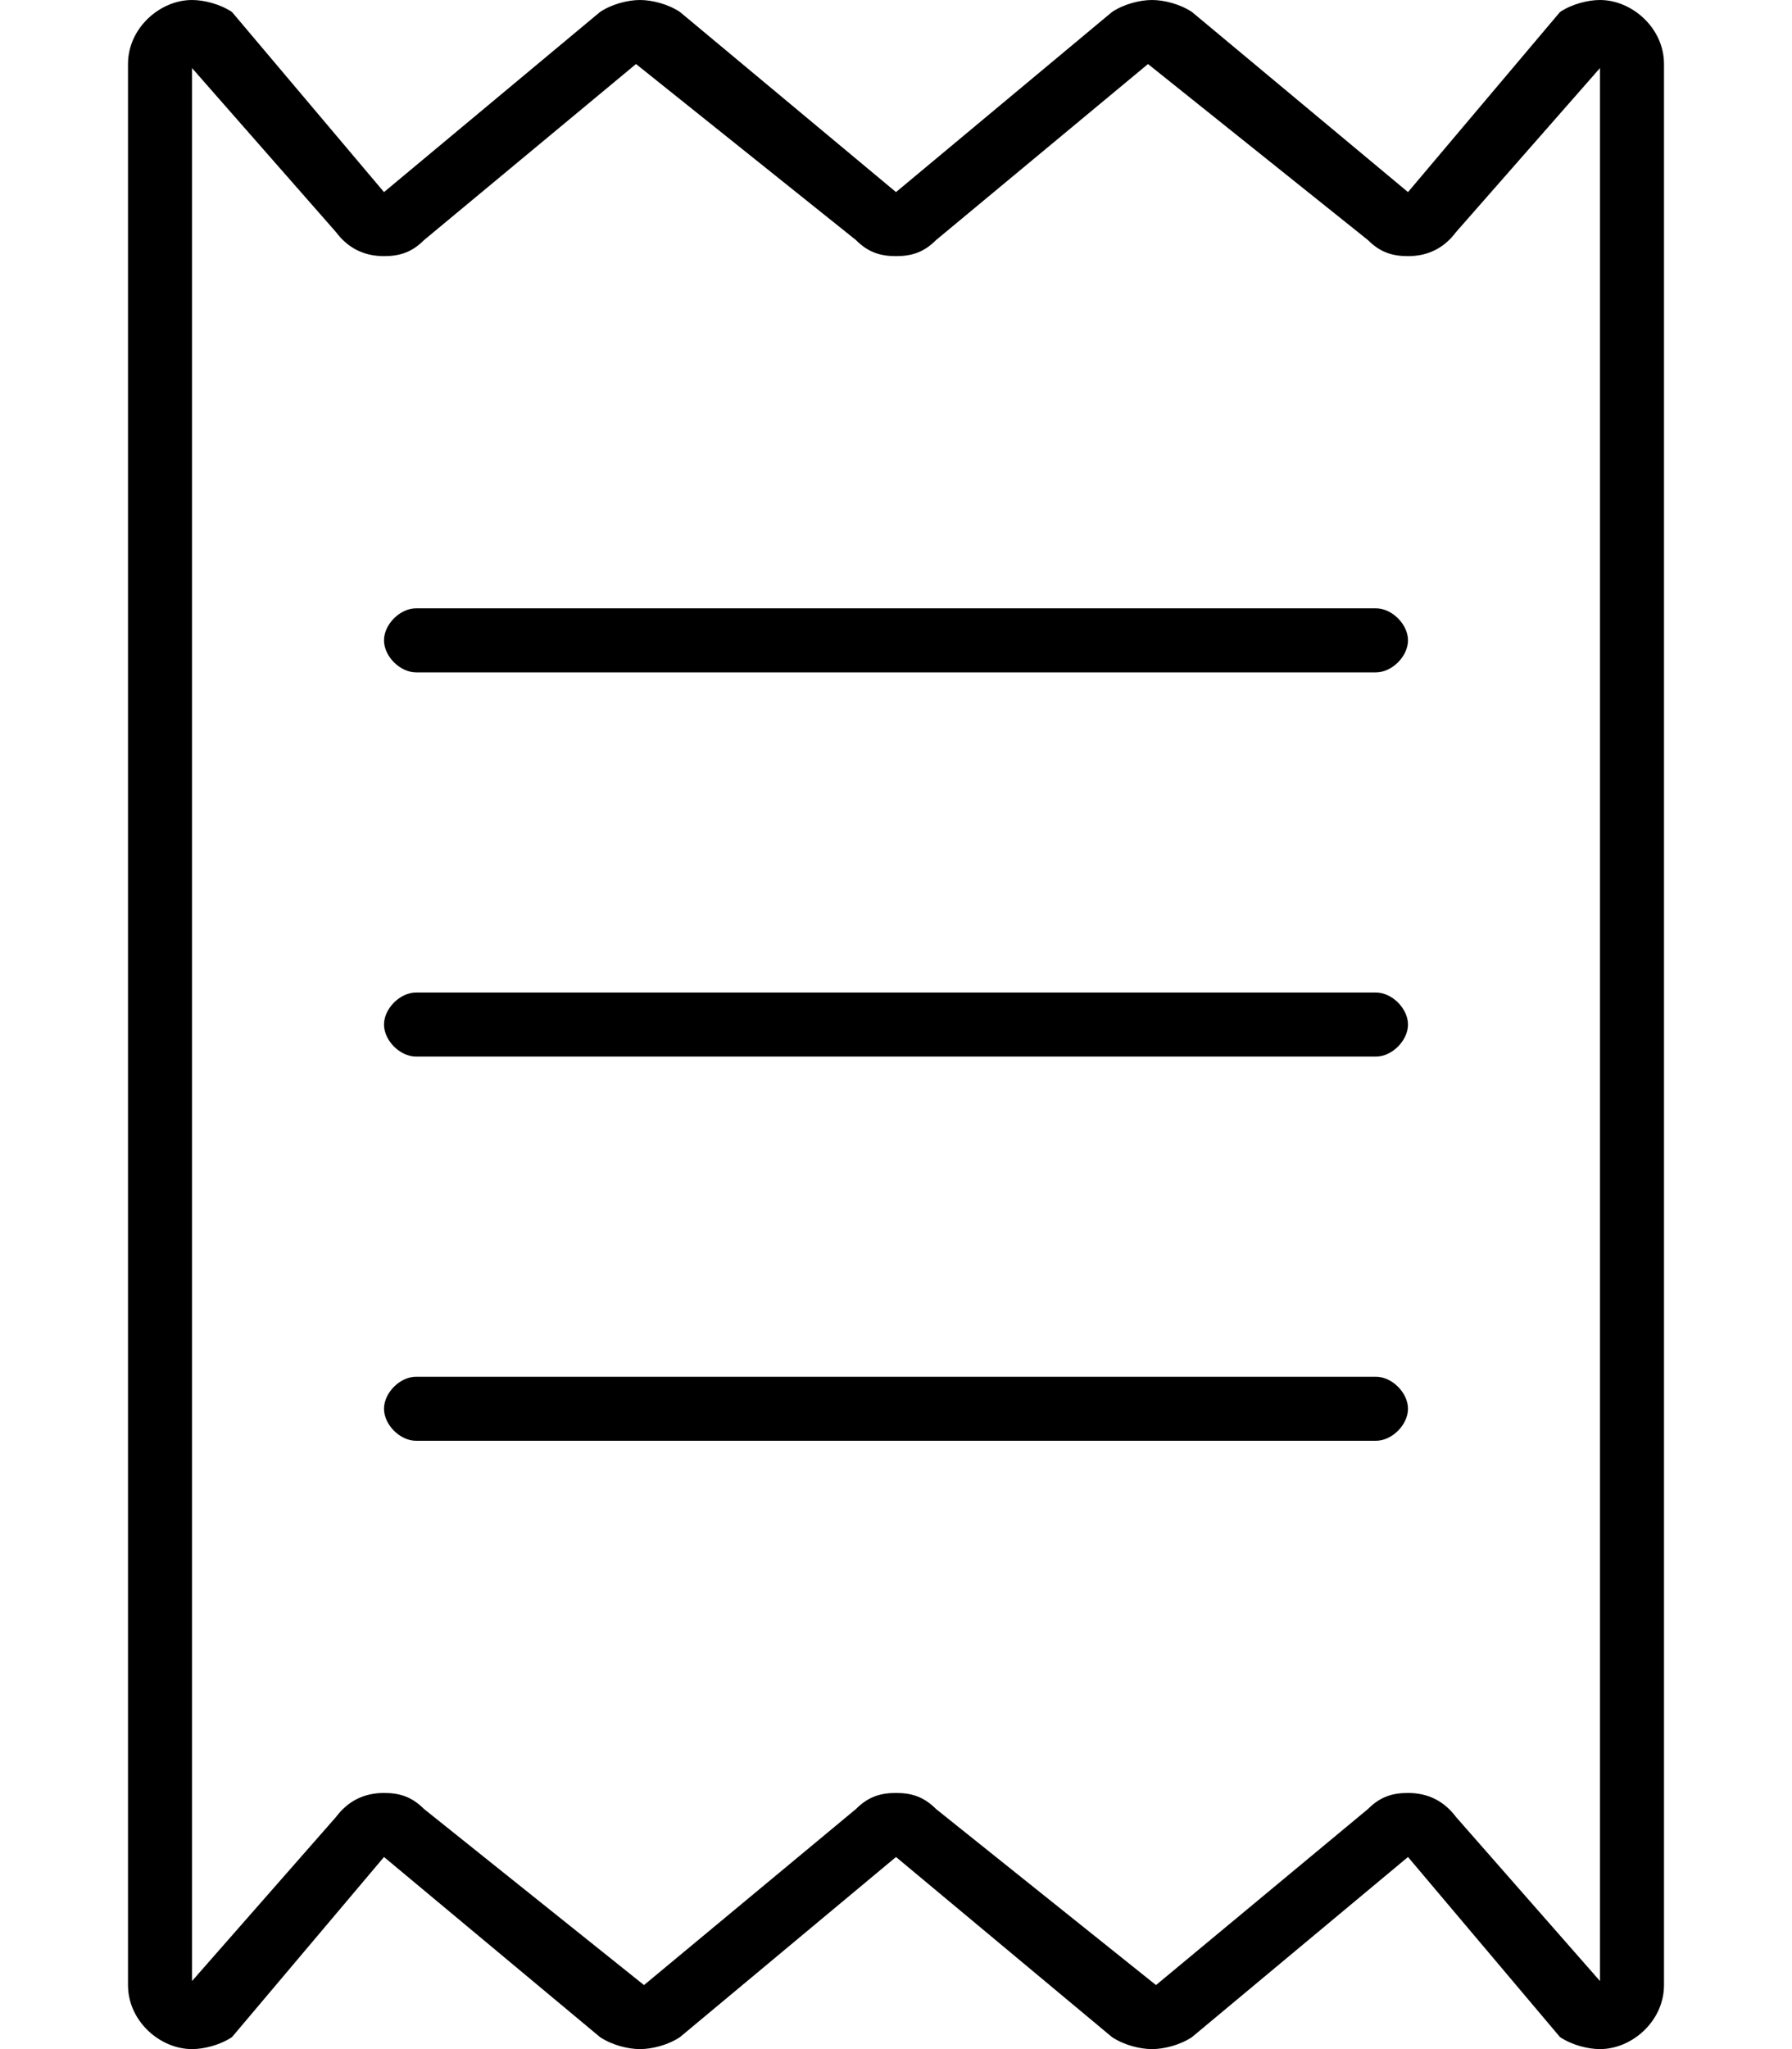 <svg xmlns="http://www.w3.org/2000/svg" viewBox="0 0 448 512"><!-- Font Awesome Pro 6.0.0-alpha1 by @fontawesome - https://fontawesome.com License - https://fontawesome.com/license (Commercial License) --><path d="M400 0C397 0 393 1 390 3L352 48L298 3C295 1 291 0 288 0S281 1 278 3L224 48L170 3C167 1 163 0 160 0S153 1 150 3L96 48L58 3C55 1 51 0 48 0C40 0 32 7 32 16V496C32 505 40 512 48 512C51 512 55 511 58 509L96 464L150 509C153 511 157 512 160 512S167 511 170 509L224 464L278 509C281 511 285 512 288 512S295 511 298 509L352 464L390 509C393 511 397 512 400 512C408 512 416 505 416 496V16C416 7 408 0 400 0ZM364 454C361 450 357 448 352 448C348 448 345 449 342 452L289 496L234 452C231 449 228 448 224 448C220 448 217 449 214 452L161 496L106 452C103 449 100 448 96 448C91 448 87 450 84 454L48 495V17L84 58C87 62 91 64 96 64C100 64 103 63 106 60L159 16L214 60C217 63 220 64 224 64C228 64 231 63 234 60L287 16L342 60C345 63 348 64 352 64C357 64 361 62 364 58L400 17L400 495L364 454ZM344 152H104C100 152 96 156 96 160S100 168 104 168H344C348 168 352 164 352 160S348 152 344 152ZM344 248H104C100 248 96 252 96 256S100 264 104 264H344C348 264 352 260 352 256S348 248 344 248ZM344 344H104C100 344 96 348 96 352S100 360 104 360H344C348 360 352 356 352 352S348 344 344 344Z"/></svg>